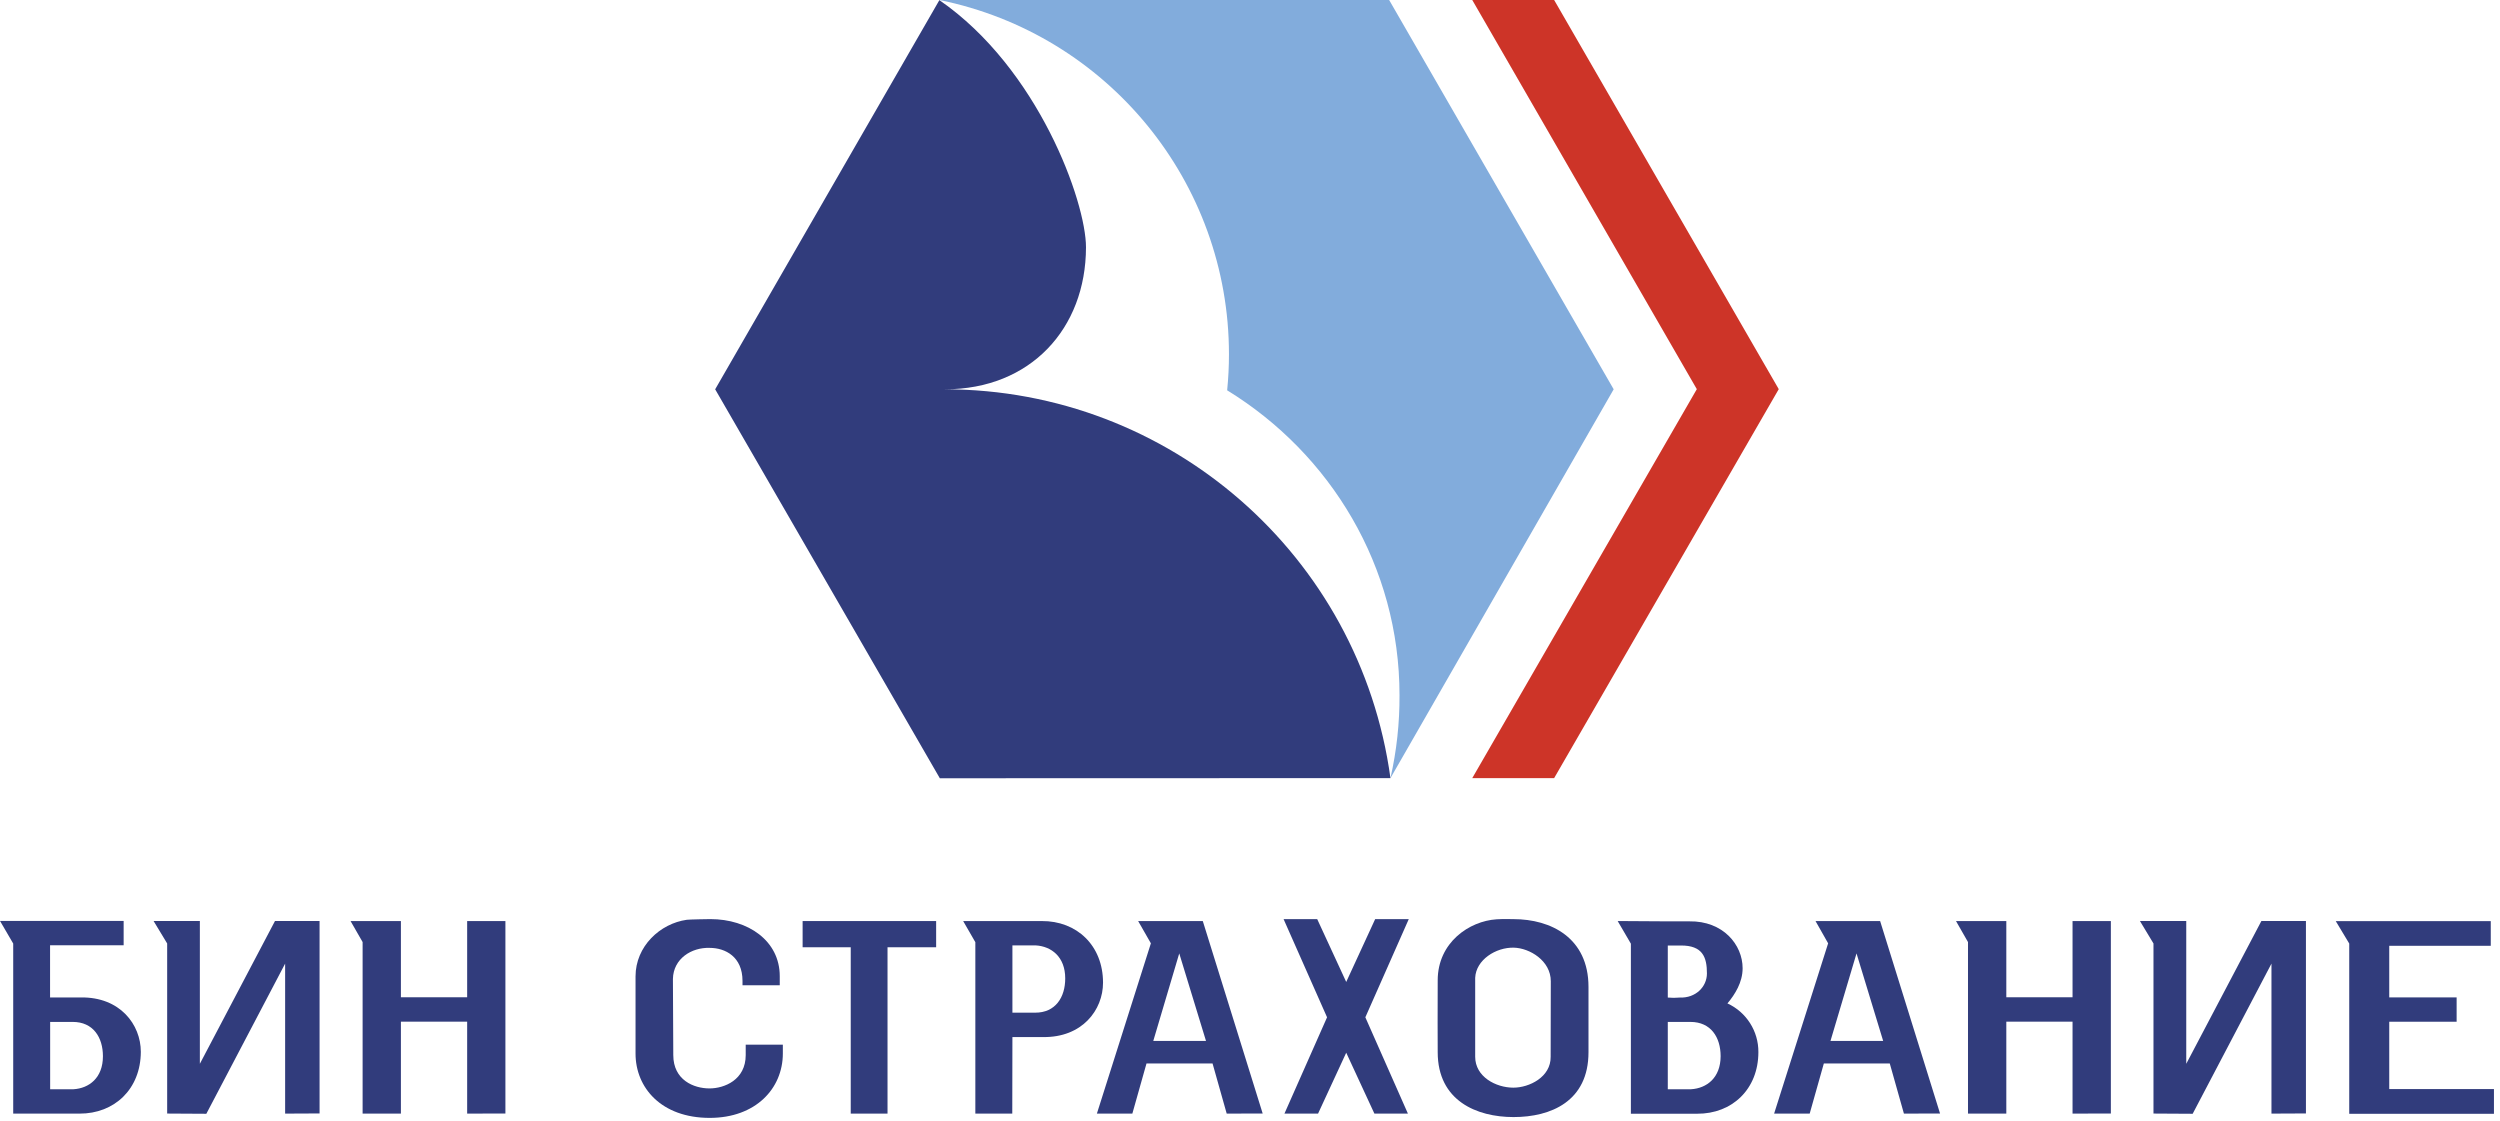 <?xml version="1.0" encoding="UTF-8"?>
<svg width="232px" height="104px" viewBox="0 0 232 104" version="1.1" xmlns="http://www.w3.org/2000/svg" xmlns:xlink="http://www.w3.org/1999/xlink">
    <!-- Generator: Sketch 59 (86127) - https://sketch.com -->
    <title>бин</title>
    <desc>Created with Sketch.</desc>
    <g id="Page-1" stroke="none" stroke-width="1" fill="none" fill-rule="evenodd">
        <g id="Страховые-компании" transform="translate(-114, -136)" fill-rule="nonzero">
            <g id="бин" transform="translate(114, 136)">
                <polygon id="Path" fill="#CD3428" points="144.224 72.209 165.068 36.114 144.224 0 136.626 0 157.465 36.114 136.626 72.209"></polygon>
                <path d="M149.749,36.127 L128.913,0 L87.174,0 C102.809,3.171 114.047,16.917 114.048,32.87 C114.048,34.002 113.99,35.116 113.88,36.221 C123.487,42.12 129.874,52.578 129.874,64.506 C129.889,67.098 129.607,69.682 129.034,72.209 L149.749,36.127 Z" id="Path" fill="#82ACDC"></path>
                <path d="M129.034,72.209 C126.198,51.541 108.545,36.137 87.683,36.127 C95.638,36.127 100.767,30.486 100.78,22.954 C100.78,18.725 96.355,6.34 87.174,0.013 L66.368,36.127 L87.216,72.222 L129.034,72.209 Z" id="Path" fill="#313C7C"></path>
                <path d="M7.369,103.344 L1.226,103.344 L1.226,87.562 L-3.55271368e-15,85.461 L11.474,85.461 L11.474,87.72 L4.646,87.72 L4.646,92.563 L7.49,92.563 C11.143,92.502 13.068,95.086 13.068,97.61 C13.058,101.066 10.618,103.359 7.369,103.344 Z M6.742,94.834 L4.654,94.834 L4.654,101.082 L6.818,101.082 C8.262,100.996 9.552,100.032 9.552,98.02 C9.552,96.268 8.648,94.829 6.742,94.834 Z" id="Shape" fill="#313C7C"></path>
                <polygon id="Path" fill="#313C7C" points="26.46 103.343 26.46 89.424 19.148 103.359 15.513 103.338 15.513 87.554 14.253 85.469 18.547 85.469 18.547 98.721 25.519 85.469 29.656 85.469 29.656 103.328"></polygon>
                <polygon id="Path" fill="#313C7C" points="43.352 103.343 43.352 94.811 37.204 94.811 37.204 103.343 33.65 103.343 33.65 87.423 32.532 85.474 37.204 85.474 37.204 92.549 43.352 92.549 43.352 85.474 46.902 85.474 46.902 103.333"></polygon>
                <path d="M160.307,93.117 C161.008,92.279 161.715,91.16 161.715,89.852 C161.715,87.675 159.905,85.448 156.764,85.501 L154.721,85.501 L150.12,85.472 L151.346,87.573 L151.346,103.354 L157.489,103.354 C160.738,103.375 163.178,101.077 163.178,97.634 C163.191,95.695 162.068,93.928 160.307,93.117 L160.307,93.117 Z M155.976,87.743 C158.006,87.73 158.403,88.825 158.403,90.338 C158.403,91.578 157.353,92.634 155.882,92.573 C155.512,92.607 155.14,92.607 154.771,92.573 L154.771,87.746 L155.976,87.743 Z M156.924,101.082 L154.771,101.082 L154.771,94.834 L156.872,94.834 C158.773,94.834 159.674,96.263 159.674,98.02 C159.669,100.024 158.382,100.996 156.924,101.082 Z" id="Shape" fill="#313C7C"></path>
                <path d="M102.361,91.192 C102.361,93.718 100.436,96.297 96.786,96.239 L93.952,96.239 L93.939,103.343 L90.512,103.343 L90.512,87.436 L89.382,85.474 L96.662,85.474 C99.935,85.448 102.361,87.751 102.361,91.192 Z M98.853,90.795 C98.853,88.789 97.563,87.817 96.119,87.733 L93.952,87.733 L93.952,93.976 L96.053,93.976 C97.949,93.986 98.853,92.549 98.853,90.795 Z" id="Shape" fill="#313C7C"></path>
                <polygon id="Path" fill="#313C7C" points="210.792 103.343 210.792 89.424 203.48 103.359 199.843 103.338 199.843 87.554 198.585 85.469 202.884 85.469 202.884 98.721 209.857 85.469 213.991 85.469 213.991 103.328"></polygon>
                <path d="M65.861,103.74 C61.368,103.74 58.978,100.938 58.978,97.773 C58.978,97.773 58.978,92.395 58.978,90.609 C58.978,87.814 61.258,85.705 63.732,85.356 C63.973,85.322 65.764,85.293 65.919,85.293 C69.417,85.293 72.361,87.297 72.361,90.59 L72.361,91.431 L68.905,91.431 L68.905,91.034 C68.905,88.786 67.311,87.964 65.861,87.964 C64.183,87.904 62.479,88.959 62.447,90.853 C62.466,92.954 62.481,97.91 62.481,97.91 C62.481,100.237 64.391,101.006 65.84,101.006 C67.214,101.006 69.202,100.218 69.202,97.91 L69.202,96.946 L72.648,96.946 L72.648,97.765 C72.645,101.014 70.134,103.74 65.861,103.74 Z" id="Path" fill="#313C7C"></path>
                <polygon id="Path" fill="#313C7C" points="82.362 87.906 82.362 103.343 78.948 103.343 78.948 87.906 74.483 87.906 74.483 85.474 86.874 85.474 86.874 87.906"></polygon>
                <path d="M140.455,103.664 C137.041,103.664 133.419,102.154 133.419,97.647 C133.419,97.647 133.398,92.62 133.419,90.974 C133.419,87.457 136.356,85.474 138.879,85.312 C139.444,85.272 140.3,85.296 140.455,85.296 C143.922,85.296 147.412,87.026 147.412,91.586 L147.412,97.647 C147.412,102.204 143.922,103.664 140.455,103.664 Z M143.914,91.058 C143.914,89.154 141.952,87.977 140.479,87.943 C138.819,87.904 136.97,89.07 136.897,90.743 C136.897,92.702 136.897,98.067 136.897,98.067 C136.897,99.924 138.816,100.935 140.442,100.935 C141.913,100.935 143.927,99.953 143.901,98.067 L143.914,91.058 Z" id="Shape" fill="#313C7C"></path>
                <polygon id="Path" fill="#313C7C" points="192.332 103.343 192.332 94.811 186.186 94.811 186.186 103.343 182.63 103.343 182.63 87.423 181.517 85.474 186.186 85.474 186.186 92.549 192.332 92.549 192.332 85.474 195.888 85.474 195.888 103.333"></polygon>
                <path d="M176.684,103.343 L175.371,98.69 L169.252,98.69 L167.939,103.343 L164.638,103.343 L169.651,87.541 L168.48,85.474 L174.476,85.474 L180.036,103.333 L176.684,103.343 Z M172.285,88.476 L169.869,96.597 L174.757,96.597 L172.285,88.476 Z" id="Shape" fill="#313C7C"></path>
                <path d="M113.838,103.343 L112.525,98.69 L106.395,98.69 L105.082,103.343 L101.791,103.343 L106.802,87.541 L105.62,85.474 L111.619,85.474 L117.176,103.333 L113.838,103.343 Z M109.434,88.476 L107.025,96.597 L111.916,96.597 L109.434,88.476 Z" id="Shape" fill="#313C7C"></path>
                <polygon id="Path" fill="#313C7C" points="218.009 103.359 218.009 87.56 216.759 85.482 231.143 85.482 231.143 87.772 221.722 87.772 221.722 92.557 227.975 92.557 227.975 94.819 221.722 94.819 221.722 101.066 231.439 101.066 231.439 103.359"></polygon>
                <polygon id="Path" fill="#313C7C" points="130.733 85.296 127.615 85.296 124.929 91.126 122.237 85.296 119.117 85.296 123.151 94.406 119.196 103.343 122.316 103.343 124.929 97.692 127.544 103.343 130.654 103.343 126.704 94.406"></polygon>
            </g>
        </g>
    </g>
</svg>